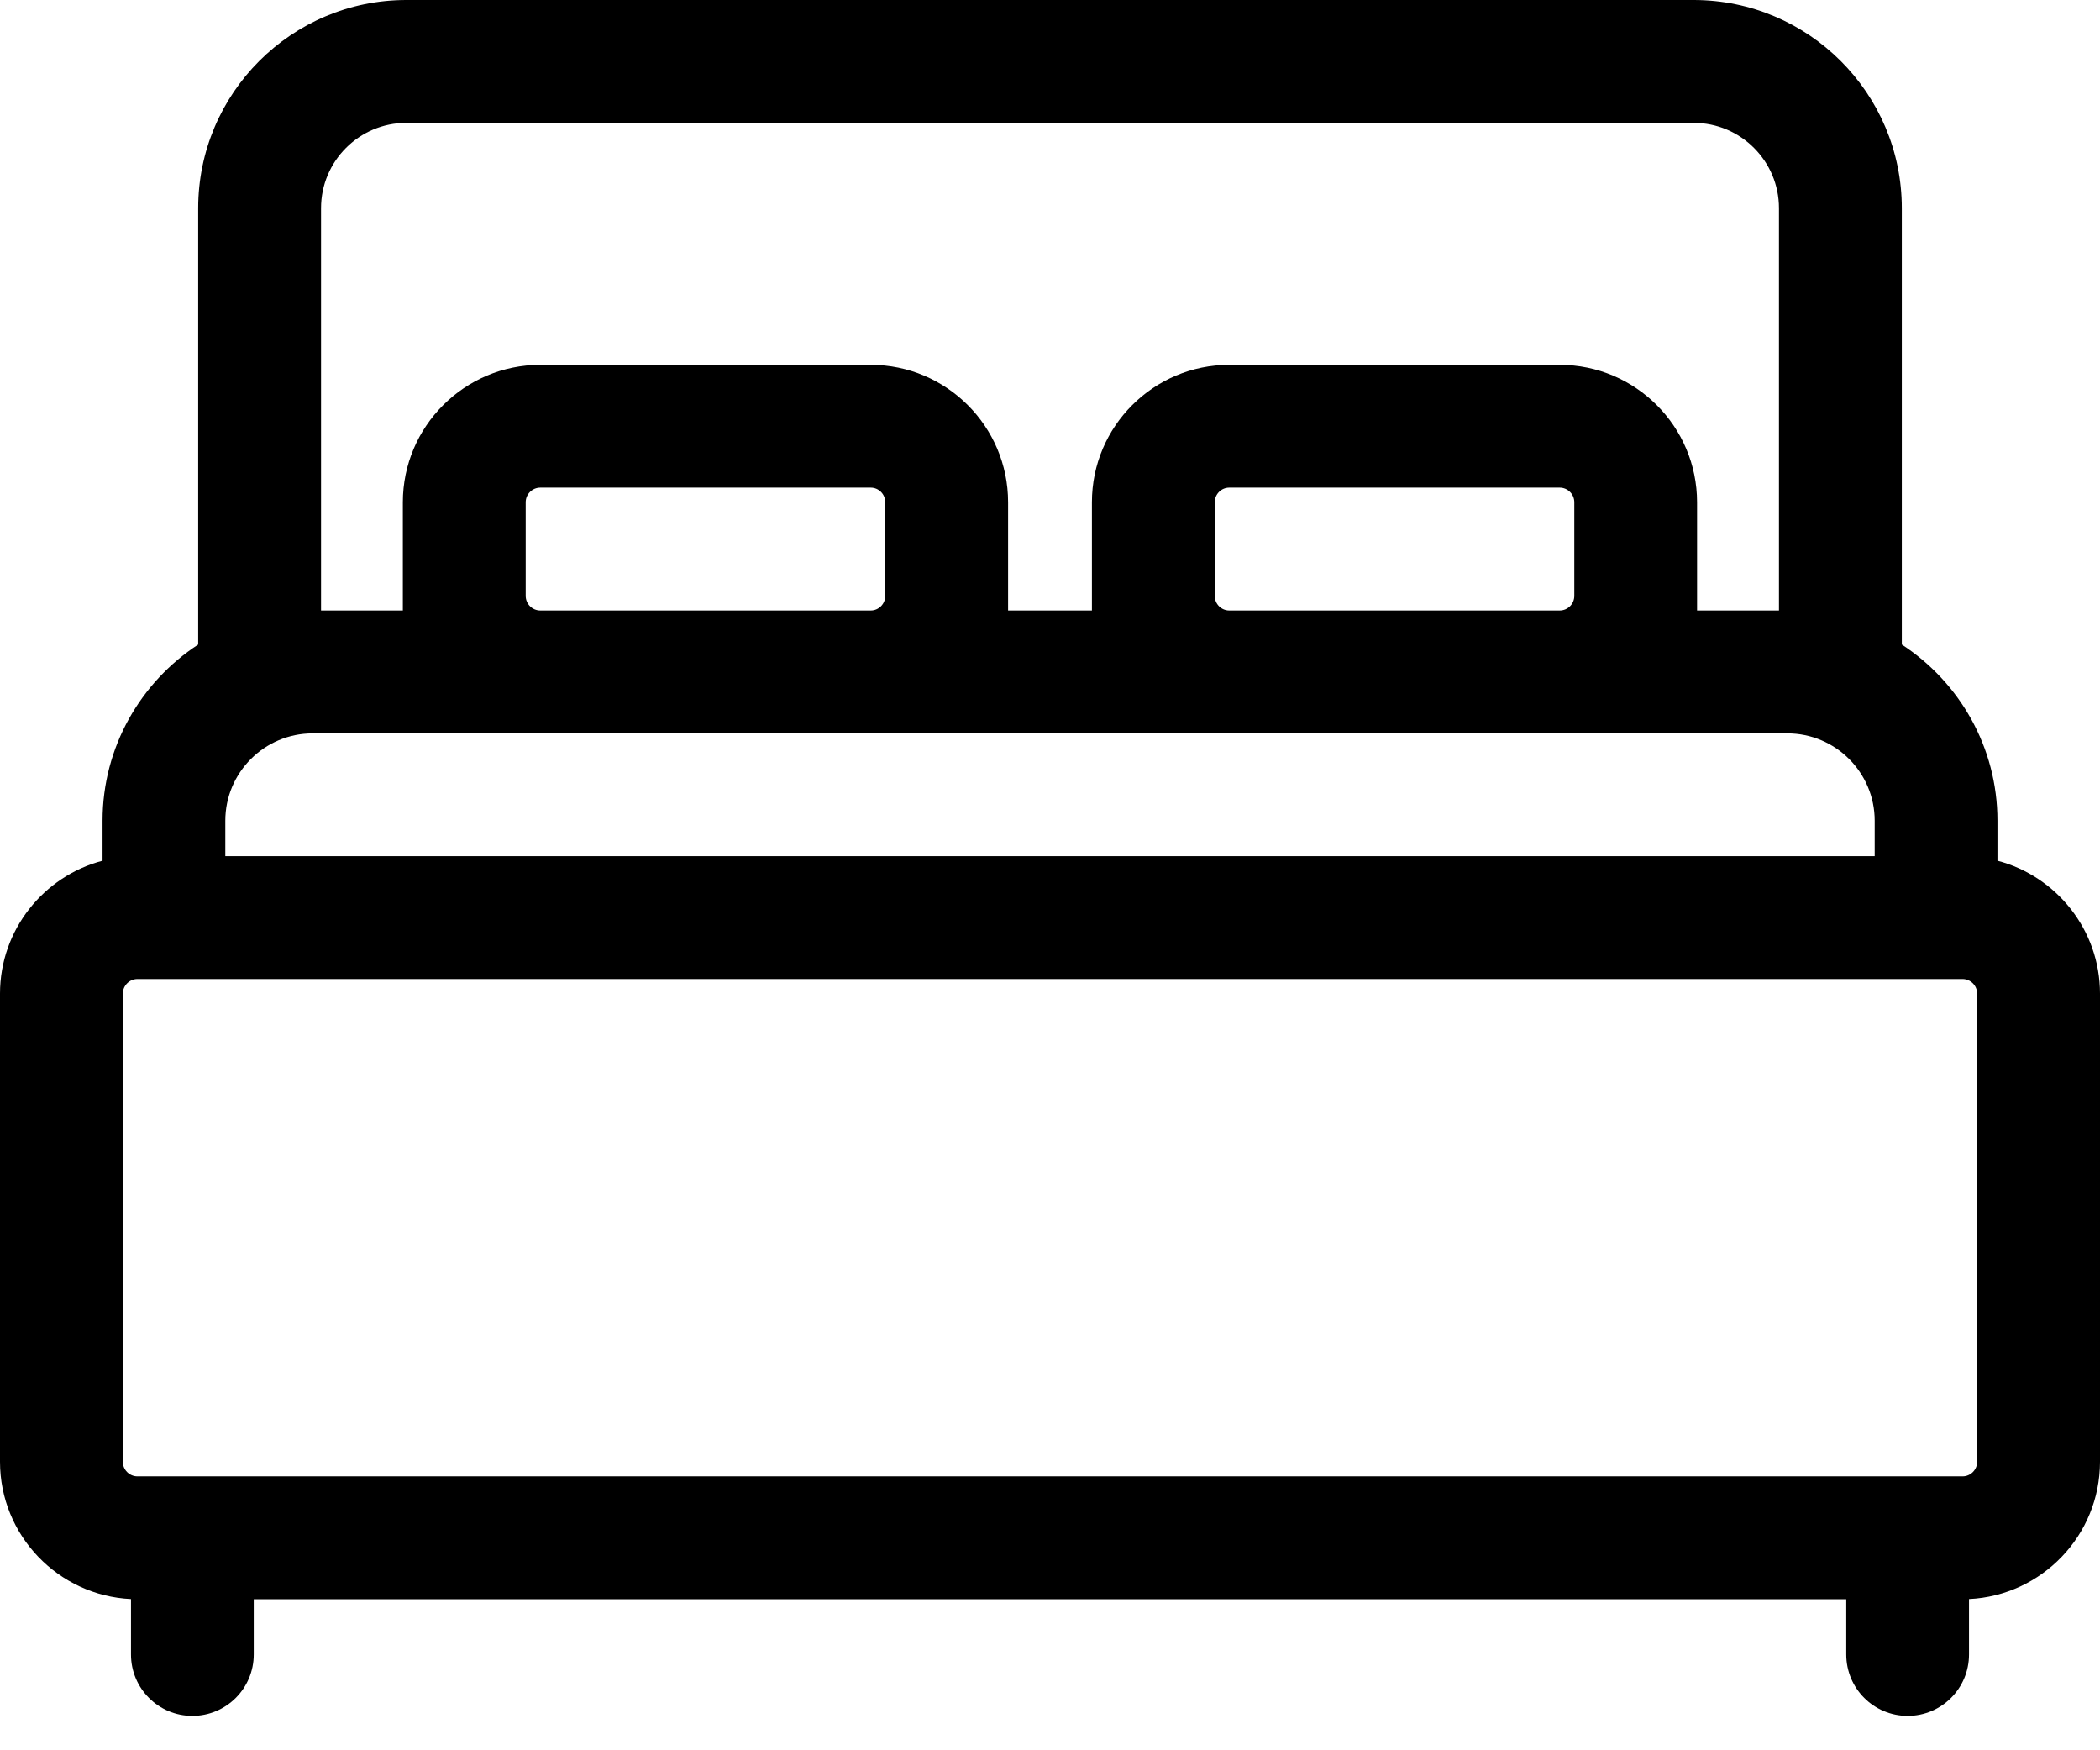 <svg width="24" height="20" viewBox="0 0 24 20" fill="none" xmlns="http://www.w3.org/2000/svg">
<path d="M22.828 9.835V9.378C22.828 8.536 22.392 7.794 21.735 7.365V2.379C21.735 1.067 20.668 0 19.356 0H4.644C3.332 0 2.265 1.067 2.265 2.379V7.365C1.608 7.794 1.172 8.536 1.172 9.378V9.835C0.498 10.012 0 10.626 0 11.354V16.703C0 17.544 0.665 18.233 1.497 18.272V18.905C1.497 19.293 1.811 19.607 2.198 19.607C2.586 19.607 2.9 19.293 2.9 18.905V18.274H21.1V18.905C21.1 19.293 21.414 19.607 21.802 19.607C22.189 19.607 22.503 19.293 22.503 18.905V18.272C23.335 18.233 24 17.544 24 16.703V11.354C24 10.626 23.502 10.012 22.828 9.835V9.835ZM3.669 2.379C3.669 1.841 4.106 1.404 4.644 1.404H19.356C19.894 1.404 20.331 1.841 20.331 2.379V6.976H19.395V5.739C19.395 4.873 18.691 4.169 17.825 4.169H14.049C13.183 4.169 12.479 4.873 12.479 5.739V6.976H11.521V5.739C11.521 4.873 10.817 4.169 9.951 4.169H6.175C5.309 4.169 4.604 4.873 4.604 5.739V6.976H3.669V2.379ZM17.992 5.739V6.809C17.992 6.901 17.917 6.976 17.825 6.976H14.049C13.957 6.976 13.883 6.901 13.883 6.809V5.739C13.883 5.647 13.957 5.572 14.049 5.572H17.825C17.917 5.572 17.992 5.647 17.992 5.739ZM10.117 5.739V6.809C10.117 6.901 10.043 6.976 9.951 6.976H6.175C6.083 6.976 6.008 6.901 6.008 6.809V5.739C6.008 5.647 6.083 5.572 6.175 5.572H9.951C10.043 5.572 10.117 5.647 10.117 5.739V5.739ZM2.575 9.378C2.575 8.827 3.023 8.38 3.573 8.38H20.427C20.977 8.38 21.425 8.827 21.425 9.378V9.783H2.575V9.378ZM22.596 16.703C22.596 16.795 22.521 16.87 22.429 16.87H1.571C1.479 16.87 1.404 16.795 1.404 16.703V11.354C1.404 11.262 1.479 11.187 1.571 11.187H22.429C22.521 11.187 22.596 11.262 22.596 11.354V16.703H22.596Z" fill="black"/>
</svg>
